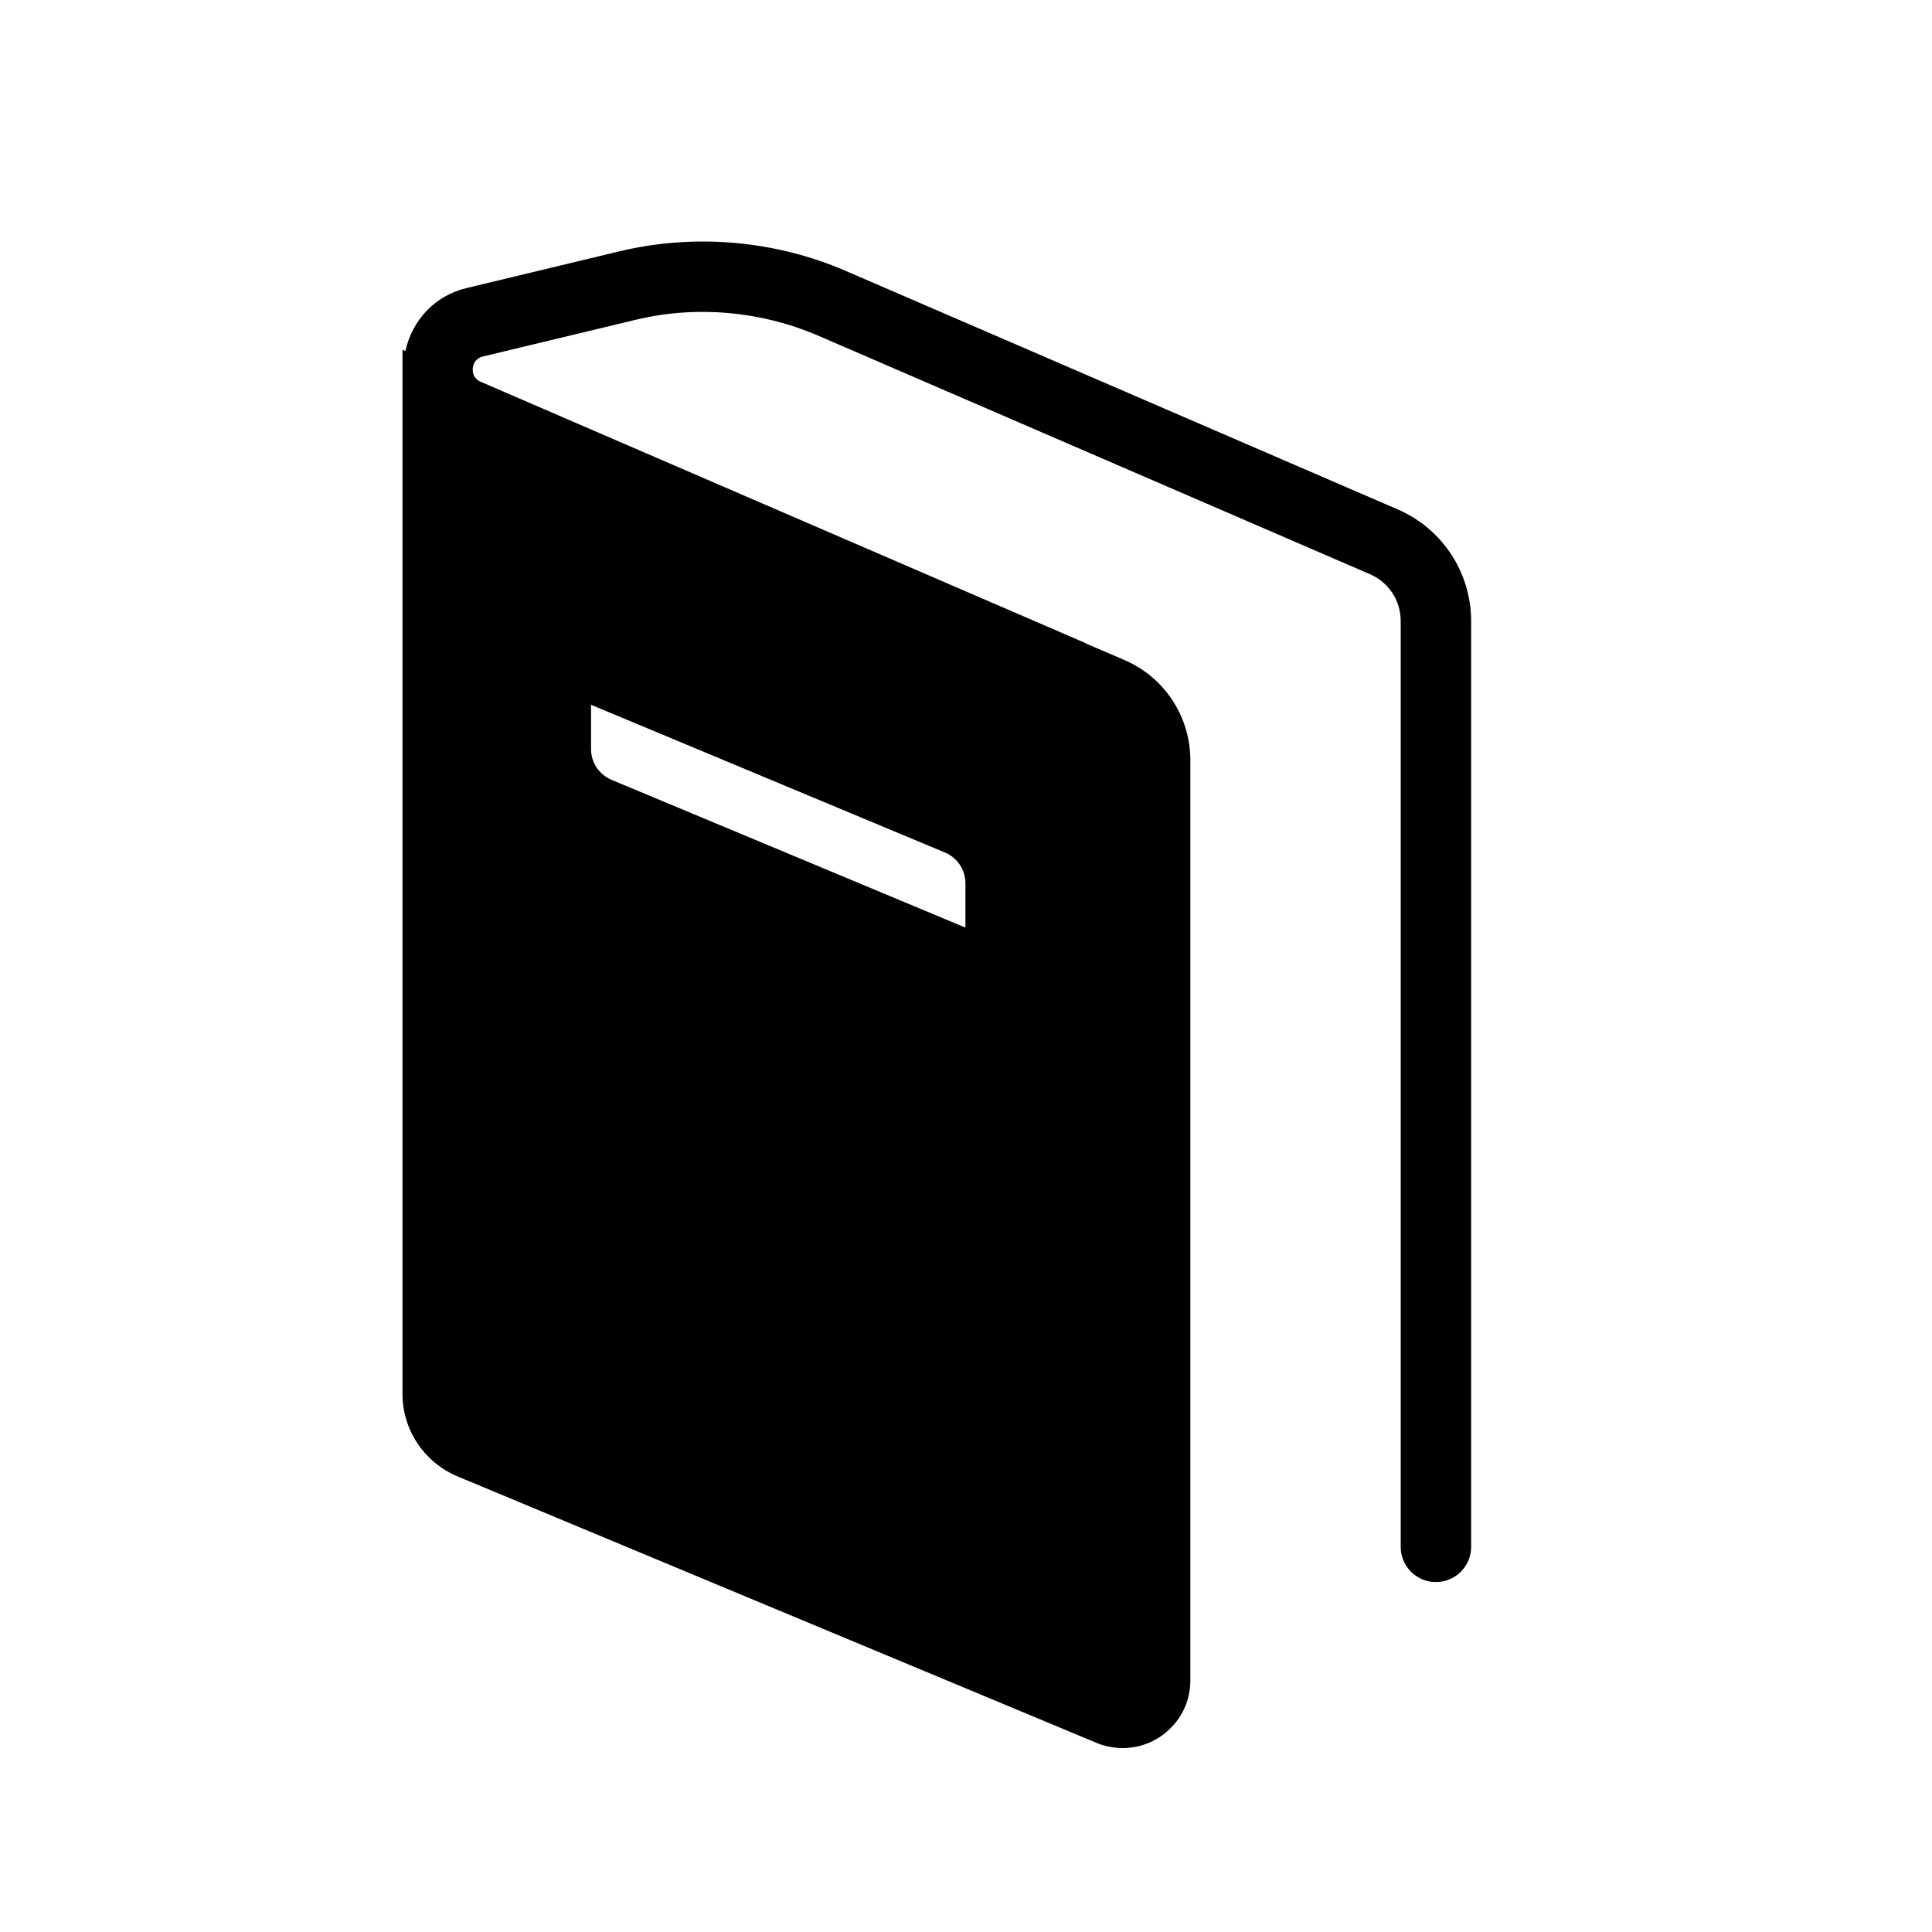 <?xml version="1.0" encoding="UTF-8" standalone="no"?>
<svg width="24px" height="24px" viewBox="0 0 24 24" version="1.1" xmlns="http://www.w3.org/2000/svg" xmlns:xlink="http://www.w3.org/1999/xlink">
    <!-- Generator: Sketch 50.2 (55047) - http://www.bohemiancoding.com/sketch -->
    <desc>Created with Sketch.</desc>
    <defs></defs>
    <g id="mdm" stroke="none" stroke-width="1" fill="none" fill-rule="evenodd">
        <path d="M17.365,6.329 L10.501,3.363 C9.623,2.985 8.628,2.899 7.699,3.121 L5.797,3.578 C5.402,3.672 5.122,3.975 5.036,4.36 L5,4.345 L5,17.316 C5,17.76 5.265,18.161 5.678,18.338 L13.625,21.652 C13.728,21.694 13.836,21.715 13.947,21.715 C14.166,21.715 14.373,21.631 14.531,21.478 C14.696,21.319 14.787,21.105 14.787,20.875 L14.787,9.444 C14.787,8.901 14.465,8.412 13.966,8.198 L13.492,7.995 C13.488,7.993 13.487,7.99 13.483,7.988 L5.97,4.742 C5.877,4.701 5.87,4.621 5.873,4.576 C5.877,4.531 5.899,4.453 6.001,4.428 L7.903,3.971 C8.648,3.793 9.448,3.863 10.155,4.166 L17.018,7.133 C17.25,7.232 17.4,7.461 17.4,7.713 L17.4,19.216 C17.4,19.457 17.596,19.653 17.837,19.653 C18.079,19.653 18.275,19.457 18.275,19.216 L18.275,7.713 C18.274,7.111 17.917,6.568 17.365,6.329 Z M11.993,10.973 L11.993,11.523 L7.596,9.687 C7.442,9.622 7.342,9.472 7.342,9.304 L7.342,8.755 L11.738,10.59 C11.893,10.655 11.993,10.805 11.993,10.973 Z" id="Shape" fill="#000000" fill-rule="nonzero"></path>
    </g>
</svg>